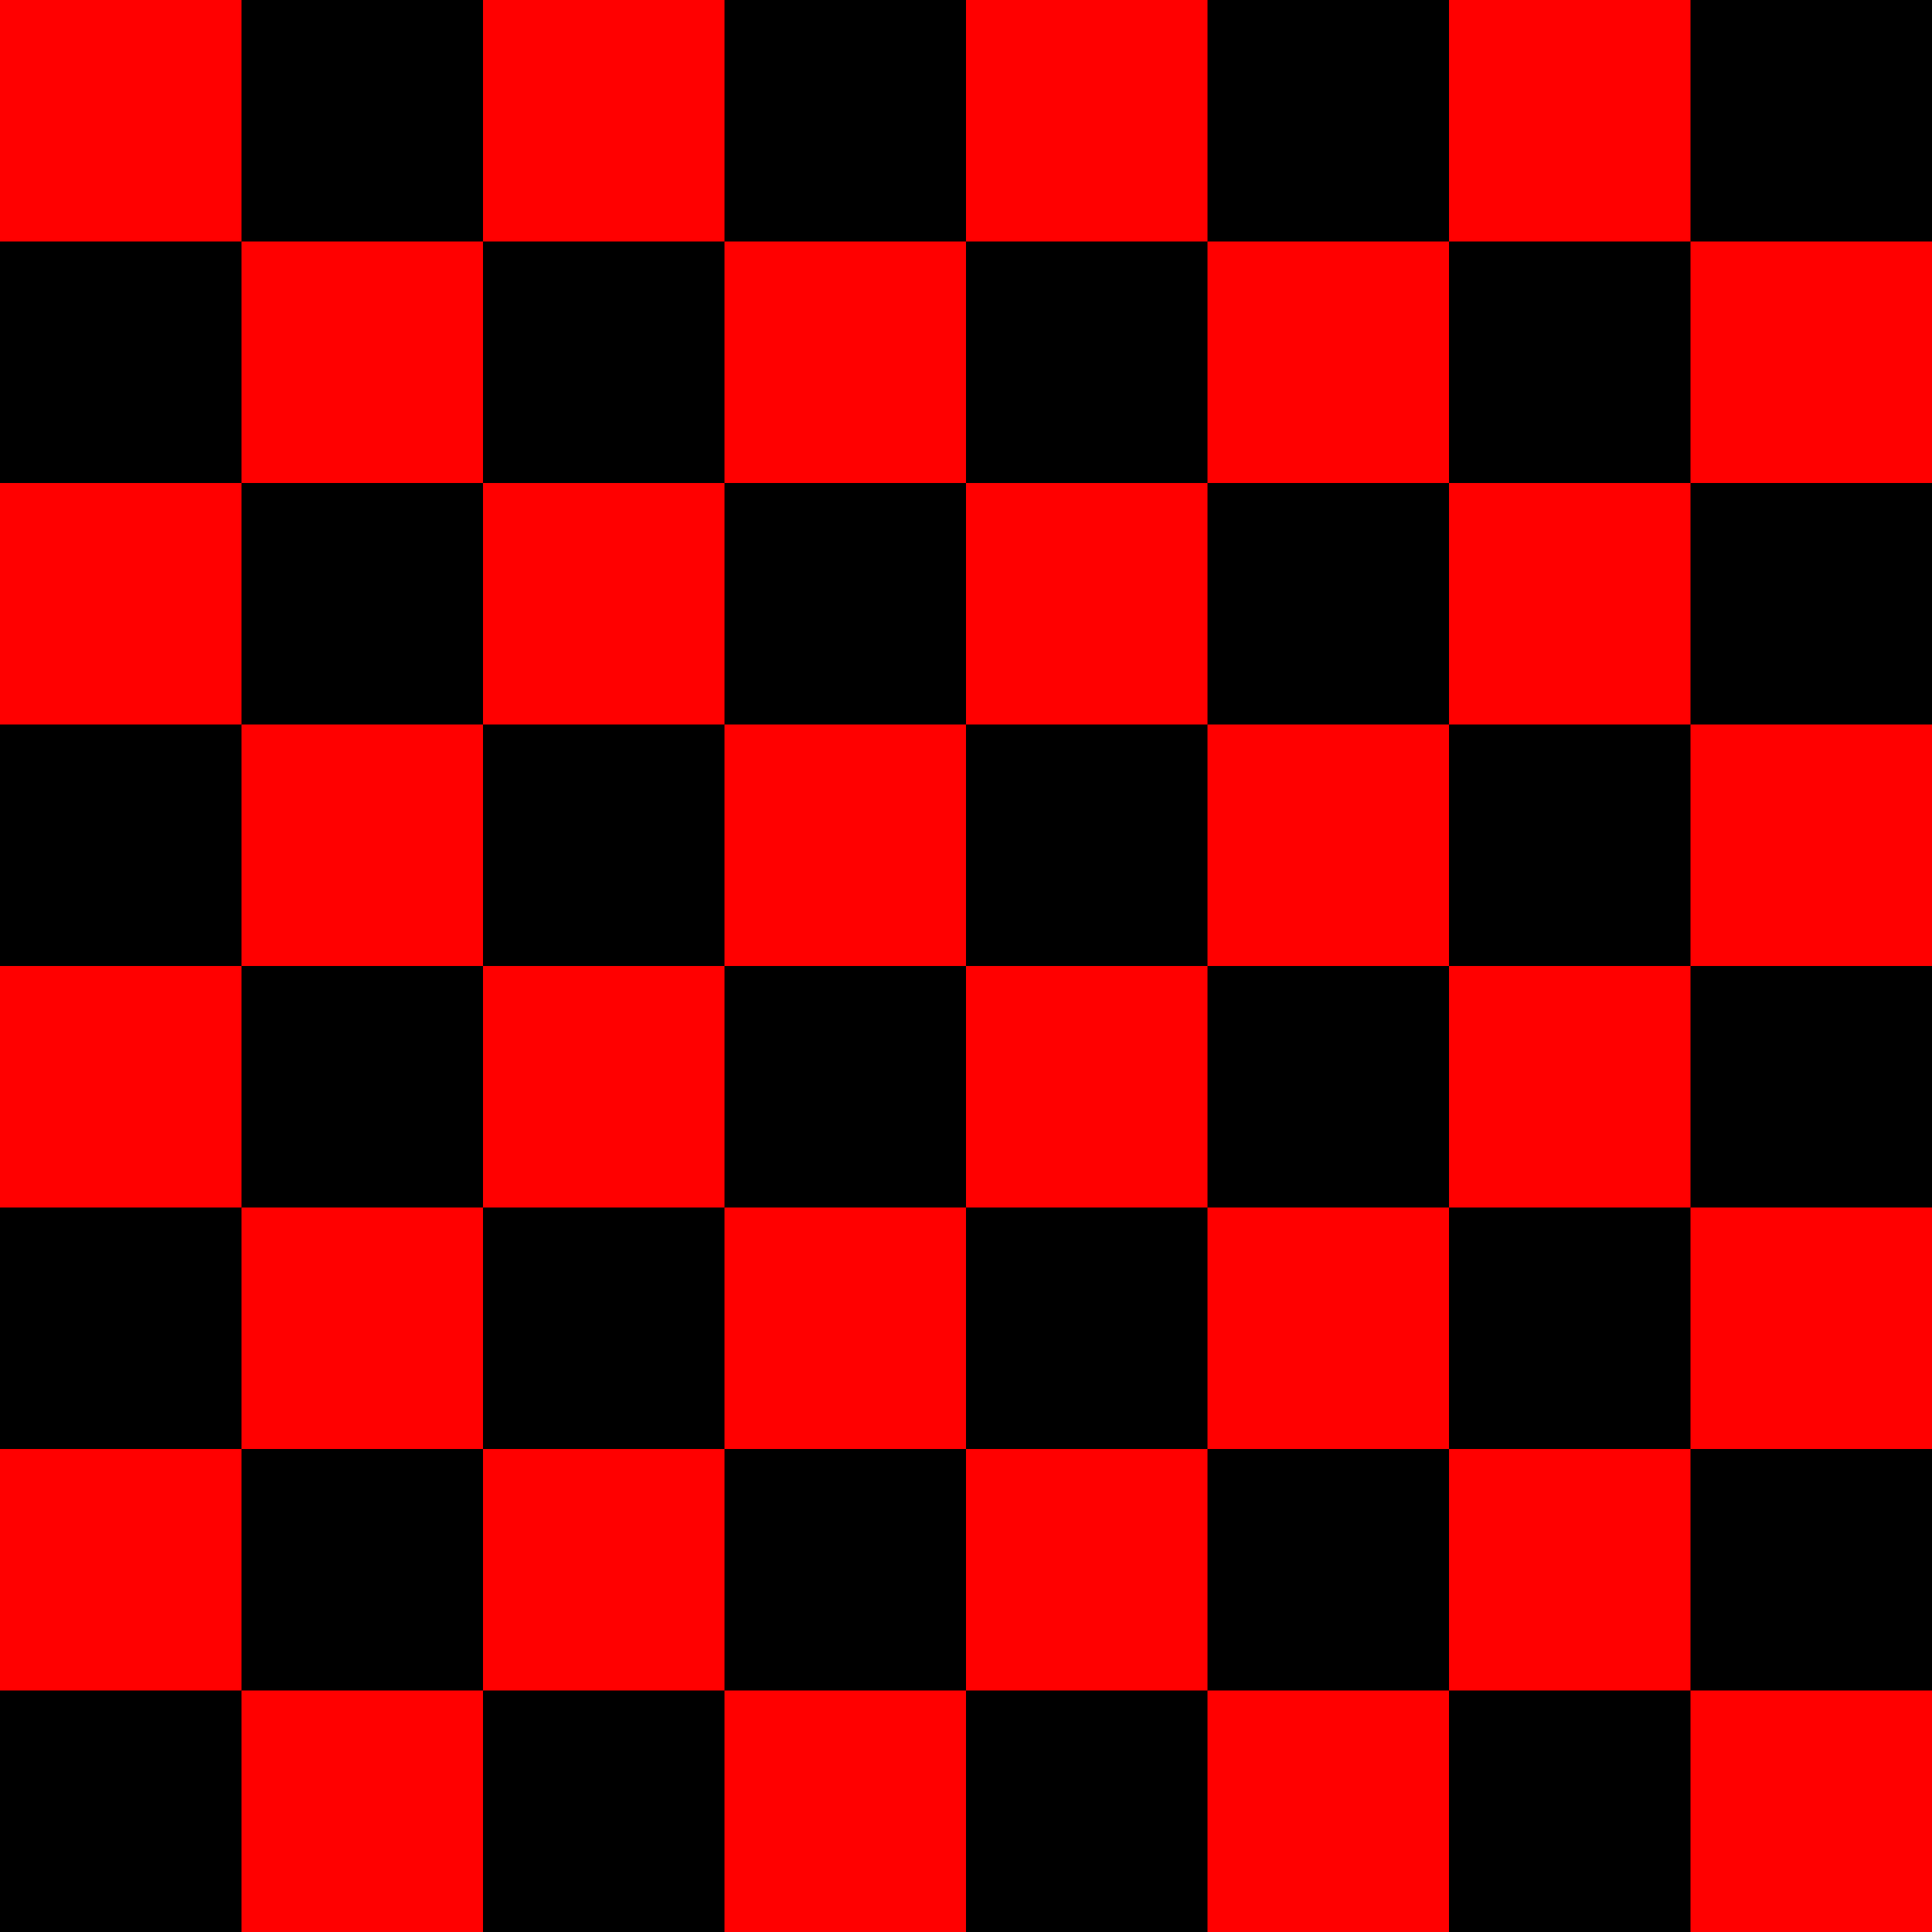 <svg xmlns="http://www.w3.org/2000/svg" viewBox="0 0 512 512">
    <rect x="0" y="0" width="512" height="512" style="fill:black;"/>

    <rect x="0"   y="0" width="64" height="64" style="fill:red;"/>
    <rect x="128" y="0" width="64" height="64" style="fill:red;"/>
    <rect x="256" y="0" width="64" height="64" style="fill:red;"/>
    <rect x="384" y="0" width="64" height="64" style="fill:red;"/>

    <rect x="64"  y="64" width="64" height="64" style="fill:red;"/>
    <rect x="192" y="64" width="64" height="64" style="fill:red;"/>
    <rect x="320" y="64" width="64" height="64" style="fill:red;"/>
    <rect x="448" y="64" width="64" height="64" style="fill:red;"/>

    <rect x="0"   y="128" width="64" height="64" style="fill:red;"/>
    <rect x="128" y="128" width="64" height="64" style="fill:red;"/>
    <rect x="256" y="128" width="64" height="64" style="fill:red;"/>
    <rect x="384" y="128" width="64" height="64" style="fill:red;"/>

    <rect x="64"  y="192" width="64" height="64" style="fill:red;"/>
    <rect x="192" y="192" width="64" height="64" style="fill:red;"/>
    <rect x="320" y="192" width="64" height="64" style="fill:red;"/>
    <rect x="448" y="192" width="64" height="64" style="fill:red;"/>

    <rect x="0"   y="256" width="64" height="64" style="fill:red;"/>
    <rect x="128" y="256" width="64" height="64" style="fill:red;"/>
    <rect x="256" y="256" width="64" height="64" style="fill:red;"/>
    <rect x="384" y="256" width="64" height="64" style="fill:red;"/>

    <rect x="64"  y="320" width="64" height="64" style="fill:red;"/>
    <rect x="192" y="320" width="64" height="64" style="fill:red;"/>
    <rect x="320" y="320" width="64" height="64" style="fill:red;"/>
    <rect x="448" y="320" width="64" height="64" style="fill:red;"/>

    <rect x="0"   y="384" width="64" height="64" style="fill:red;"/>
    <rect x="128" y="384" width="64" height="64" style="fill:red;"/>
    <rect x="256" y="384" width="64" height="64" style="fill:red;"/>
    <rect x="384" y="384" width="64" height="64" style="fill:red;"/>

    <rect x="64"  y="448" width="64" height="64" style="fill:red;"/>
    <rect x="192" y="448" width="64" height="64" style="fill:red;"/>
    <rect x="320" y="448" width="64" height="64" style="fill:red;"/>
    <rect x="448" y="448" width="64" height="64" style="fill:red;"/>
</svg>
